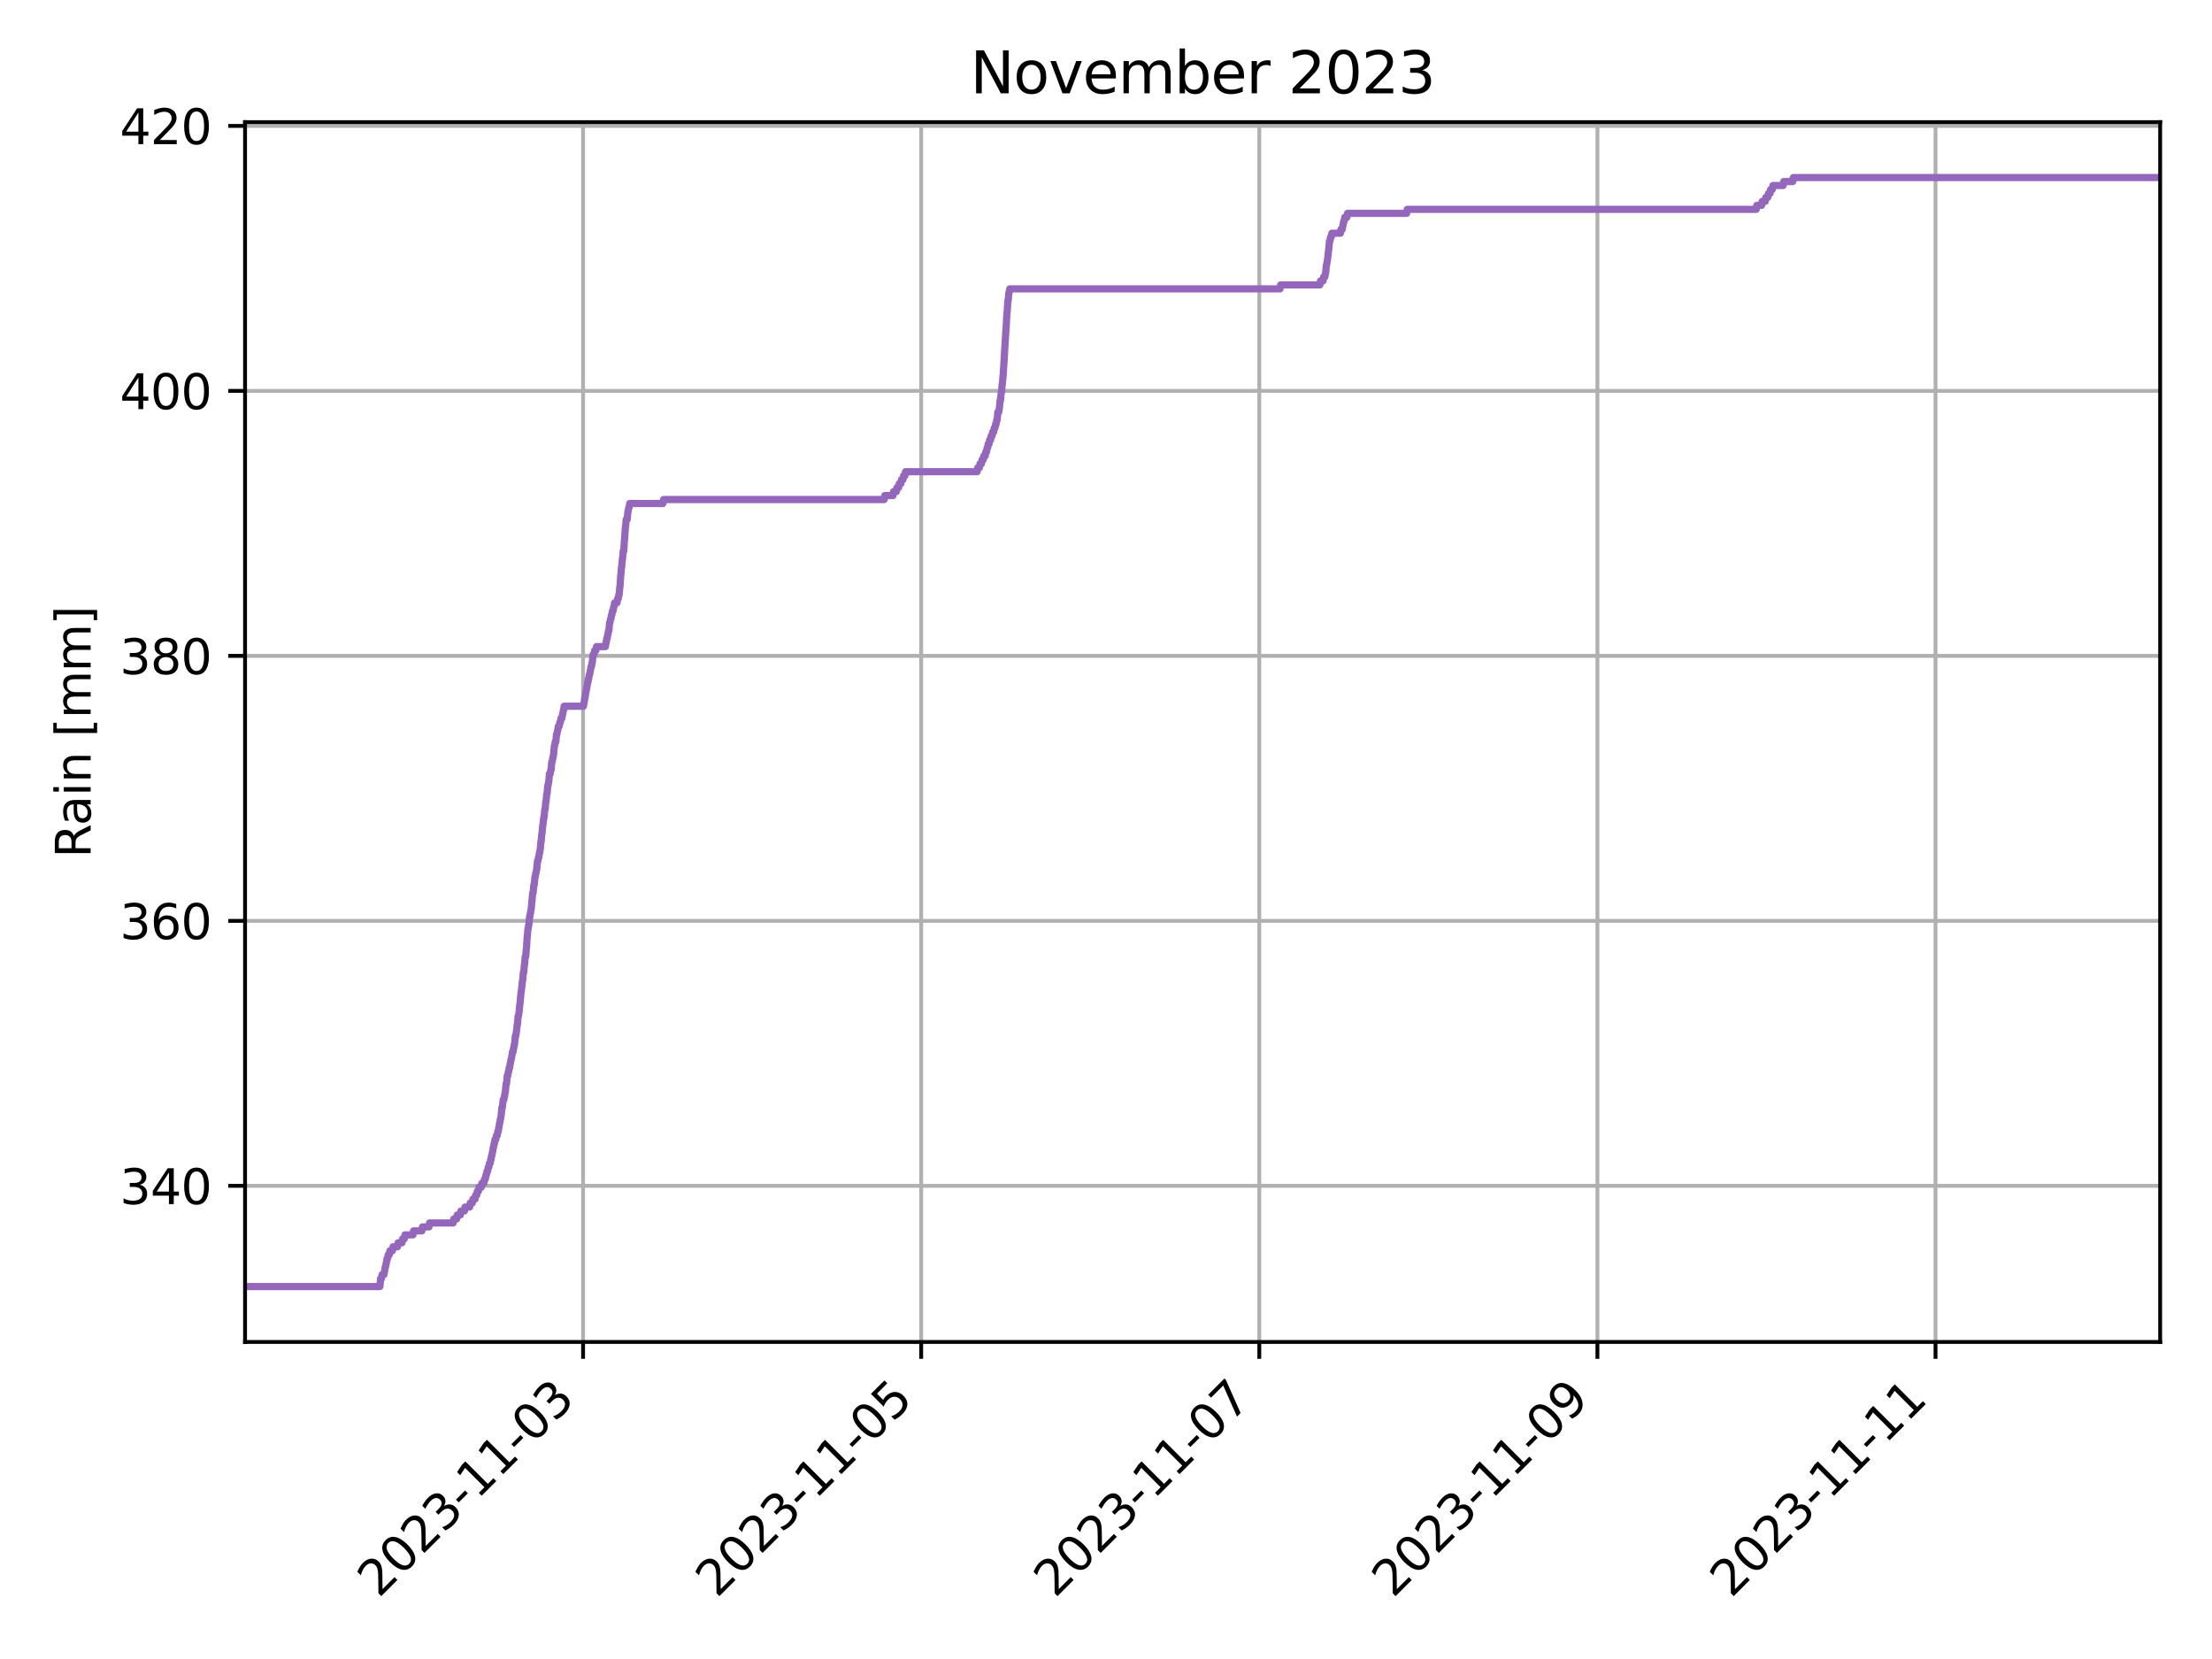 <?xml version="1.0" encoding="utf-8" standalone="no"?>
<!DOCTYPE svg PUBLIC "-//W3C//DTD SVG 1.1//EN"
  "http://www.w3.org/Graphics/SVG/1.1/DTD/svg11.dtd">
<svg xmlns:xlink="http://www.w3.org/1999/xlink" width="460.8pt" height="345.6pt" viewBox="0 0 460.8 345.6" xmlns="http://www.w3.org/2000/svg" version="1.1">
 <defs>
  <style type="text/css">*{stroke-linejoin: round; stroke-linecap: butt}</style>
 </defs>
 <g id="figure_1">
  <g id="patch_1">
   <path d="M 0 345.6 
L 460.8 345.6 
L 460.8 0 
L 0 0 
z
" style="fill: #ffffff"/>
  </g>
  <g id="axes_1">
   <g id="patch_2">
    <path d="M 51.05 279.561 
L 450 279.561 
L 450 25.44 
L 51.05 25.44 
z
" style="fill: #ffffff"/>
   </g>
   <g id="matplotlib.axis_1">
    <g id="xtick_1">
     <g id="line2d_1">
      <path d="M 121.466 279.561 
L 121.466 25.44 
" clip-path="url(#p1755fa5c50)" style="fill: none; stroke: #b0b0b0; stroke-width: 0.8; stroke-linecap: square"/>
     </g>
     <g id="line2d_2">
      <defs>
       <path id="m4780889a63" d="M 0 0 
L 0 3.5 
" style="stroke: #000000; stroke-width: 0.8"/>
      </defs>
      <g>
       <use xlink:href="#m4780889a63" x="121.466" y="279.561" style="stroke: #000000; stroke-width: 0.8"/>
      </g>
     </g>
     <g id="text_1">
      <!-- 2023-11-03 -->
      <g transform="translate(78.901 333.028) rotate(-45) scale(0.1 -0.1)">
       <defs>
        <path id="DejaVuSans-32" d="M 1228 531 
L 3431 531 
L 3431 0 
L 469 0 
L 469 531 
Q 828 903 1448 1529 
Q 2069 2156 2228 2338 
Q 2531 2678 2651 2914 
Q 2772 3150 2772 3378 
Q 2772 3750 2511 3984 
Q 2250 4219 1831 4219 
Q 1534 4219 1204 4116 
Q 875 4013 500 3803 
L 500 4441 
Q 881 4594 1212 4672 
Q 1544 4750 1819 4750 
Q 2544 4750 2975 4387 
Q 3406 4025 3406 3419 
Q 3406 3131 3298 2873 
Q 3191 2616 2906 2266 
Q 2828 2175 2409 1742 
Q 1991 1309 1228 531 
z
" transform="scale(0.016)"/>
        <path id="DejaVuSans-30" d="M 2034 4250 
Q 1547 4250 1301 3770 
Q 1056 3291 1056 2328 
Q 1056 1369 1301 889 
Q 1547 409 2034 409 
Q 2525 409 2770 889 
Q 3016 1369 3016 2328 
Q 3016 3291 2770 3770 
Q 2525 4250 2034 4250 
z
M 2034 4750 
Q 2819 4750 3233 4129 
Q 3647 3509 3647 2328 
Q 3647 1150 3233 529 
Q 2819 -91 2034 -91 
Q 1250 -91 836 529 
Q 422 1150 422 2328 
Q 422 3509 836 4129 
Q 1250 4750 2034 4750 
z
" transform="scale(0.016)"/>
        <path id="DejaVuSans-33" d="M 2597 2516 
Q 3050 2419 3304 2112 
Q 3559 1806 3559 1356 
Q 3559 666 3084 287 
Q 2609 -91 1734 -91 
Q 1441 -91 1130 -33 
Q 819 25 488 141 
L 488 750 
Q 750 597 1062 519 
Q 1375 441 1716 441 
Q 2309 441 2620 675 
Q 2931 909 2931 1356 
Q 2931 1769 2642 2001 
Q 2353 2234 1838 2234 
L 1294 2234 
L 1294 2753 
L 1863 2753 
Q 2328 2753 2575 2939 
Q 2822 3125 2822 3475 
Q 2822 3834 2567 4026 
Q 2313 4219 1838 4219 
Q 1578 4219 1281 4162 
Q 984 4106 628 3988 
L 628 4550 
Q 988 4650 1302 4700 
Q 1616 4750 1894 4750 
Q 2613 4750 3031 4423 
Q 3450 4097 3450 3541 
Q 3450 3153 3228 2886 
Q 3006 2619 2597 2516 
z
" transform="scale(0.016)"/>
        <path id="DejaVuSans-2d" d="M 313 2009 
L 1997 2009 
L 1997 1497 
L 313 1497 
L 313 2009 
z
" transform="scale(0.016)"/>
        <path id="DejaVuSans-31" d="M 794 531 
L 1825 531 
L 1825 4091 
L 703 3866 
L 703 4441 
L 1819 4666 
L 2450 4666 
L 2450 531 
L 3481 531 
L 3481 0 
L 794 0 
L 794 531 
z
" transform="scale(0.016)"/>
       </defs>
       <use xlink:href="#DejaVuSans-32"/>
       <use xlink:href="#DejaVuSans-30" x="63.623"/>
       <use xlink:href="#DejaVuSans-32" x="127.246"/>
       <use xlink:href="#DejaVuSans-33" x="190.869"/>
       <use xlink:href="#DejaVuSans-2d" x="254.492"/>
       <use xlink:href="#DejaVuSans-31" x="290.576"/>
       <use xlink:href="#DejaVuSans-31" x="354.199"/>
       <use xlink:href="#DejaVuSans-2d" x="417.822"/>
       <use xlink:href="#DejaVuSans-30" x="453.906"/>
       <use xlink:href="#DejaVuSans-33" x="517.529"/>
      </g>
     </g>
    </g>
    <g id="xtick_2">
     <g id="line2d_3">
      <path d="M 191.901 279.561 
L 191.901 25.44 
" clip-path="url(#p1755fa5c50)" style="fill: none; stroke: #b0b0b0; stroke-width: 0.8; stroke-linecap: square"/>
     </g>
     <g id="line2d_4">
      <g>
       <use xlink:href="#m4780889a63" x="191.901" y="279.561" style="stroke: #000000; stroke-width: 0.8"/>
      </g>
     </g>
     <g id="text_2">
      <!-- 2023-11-05 -->
      <g transform="translate(149.336 333.028) rotate(-45) scale(0.1 -0.1)">
       <defs>
        <path id="DejaVuSans-35" d="M 691 4666 
L 3169 4666 
L 3169 4134 
L 1269 4134 
L 1269 2991 
Q 1406 3038 1543 3061 
Q 1681 3084 1819 3084 
Q 2600 3084 3056 2656 
Q 3513 2228 3513 1497 
Q 3513 744 3044 326 
Q 2575 -91 1722 -91 
Q 1428 -91 1123 -41 
Q 819 9 494 109 
L 494 744 
Q 775 591 1075 516 
Q 1375 441 1709 441 
Q 2250 441 2565 725 
Q 2881 1009 2881 1497 
Q 2881 1984 2565 2268 
Q 2250 2553 1709 2553 
Q 1456 2553 1204 2497 
Q 953 2441 691 2322 
L 691 4666 
z
" transform="scale(0.016)"/>
       </defs>
       <use xlink:href="#DejaVuSans-32"/>
       <use xlink:href="#DejaVuSans-30" x="63.623"/>
       <use xlink:href="#DejaVuSans-32" x="127.246"/>
       <use xlink:href="#DejaVuSans-33" x="190.869"/>
       <use xlink:href="#DejaVuSans-2d" x="254.492"/>
       <use xlink:href="#DejaVuSans-31" x="290.576"/>
       <use xlink:href="#DejaVuSans-31" x="354.199"/>
       <use xlink:href="#DejaVuSans-2d" x="417.822"/>
       <use xlink:href="#DejaVuSans-30" x="453.906"/>
       <use xlink:href="#DejaVuSans-35" x="517.529"/>
      </g>
     </g>
    </g>
    <g id="xtick_3">
     <g id="line2d_5">
      <path d="M 262.335 279.561 
L 262.335 25.44 
" clip-path="url(#p1755fa5c50)" style="fill: none; stroke: #b0b0b0; stroke-width: 0.8; stroke-linecap: square"/>
     </g>
     <g id="line2d_6">
      <g>
       <use xlink:href="#m4780889a63" x="262.335" y="279.561" style="stroke: #000000; stroke-width: 0.8"/>
      </g>
     </g>
     <g id="text_3">
      <!-- 2023-11-07 -->
      <g transform="translate(219.771 333.028) rotate(-45) scale(0.1 -0.1)">
       <defs>
        <path id="DejaVuSans-37" d="M 525 4666 
L 3525 4666 
L 3525 4397 
L 1831 0 
L 1172 0 
L 2766 4134 
L 525 4134 
L 525 4666 
z
" transform="scale(0.016)"/>
       </defs>
       <use xlink:href="#DejaVuSans-32"/>
       <use xlink:href="#DejaVuSans-30" x="63.623"/>
       <use xlink:href="#DejaVuSans-32" x="127.246"/>
       <use xlink:href="#DejaVuSans-33" x="190.869"/>
       <use xlink:href="#DejaVuSans-2d" x="254.492"/>
       <use xlink:href="#DejaVuSans-31" x="290.576"/>
       <use xlink:href="#DejaVuSans-31" x="354.199"/>
       <use xlink:href="#DejaVuSans-2d" x="417.822"/>
       <use xlink:href="#DejaVuSans-30" x="453.906"/>
       <use xlink:href="#DejaVuSans-37" x="517.529"/>
      </g>
     </g>
    </g>
    <g id="xtick_4">
     <g id="line2d_7">
      <path d="M 332.77 279.561 
L 332.77 25.44 
" clip-path="url(#p1755fa5c50)" style="fill: none; stroke: #b0b0b0; stroke-width: 0.8; stroke-linecap: square"/>
     </g>
     <g id="line2d_8">
      <g>
       <use xlink:href="#m4780889a63" x="332.77" y="279.561" style="stroke: #000000; stroke-width: 0.8"/>
      </g>
     </g>
     <g id="text_4">
      <!-- 2023-11-09 -->
      <g transform="translate(290.205 333.028) rotate(-45) scale(0.1 -0.1)">
       <defs>
        <path id="DejaVuSans-39" d="M 703 97 
L 703 672 
Q 941 559 1184 500 
Q 1428 441 1663 441 
Q 2288 441 2617 861 
Q 2947 1281 2994 2138 
Q 2813 1869 2534 1725 
Q 2256 1581 1919 1581 
Q 1219 1581 811 2004 
Q 403 2428 403 3163 
Q 403 3881 828 4315 
Q 1253 4750 1959 4750 
Q 2769 4750 3195 4129 
Q 3622 3509 3622 2328 
Q 3622 1225 3098 567 
Q 2575 -91 1691 -91 
Q 1453 -91 1209 -44 
Q 966 3 703 97 
z
M 1959 2075 
Q 2384 2075 2632 2365 
Q 2881 2656 2881 3163 
Q 2881 3666 2632 3958 
Q 2384 4250 1959 4250 
Q 1534 4250 1286 3958 
Q 1038 3666 1038 3163 
Q 1038 2656 1286 2365 
Q 1534 2075 1959 2075 
z
" transform="scale(0.016)"/>
       </defs>
       <use xlink:href="#DejaVuSans-32"/>
       <use xlink:href="#DejaVuSans-30" x="63.623"/>
       <use xlink:href="#DejaVuSans-32" x="127.246"/>
       <use xlink:href="#DejaVuSans-33" x="190.869"/>
       <use xlink:href="#DejaVuSans-2d" x="254.492"/>
       <use xlink:href="#DejaVuSans-31" x="290.576"/>
       <use xlink:href="#DejaVuSans-31" x="354.199"/>
       <use xlink:href="#DejaVuSans-2d" x="417.822"/>
       <use xlink:href="#DejaVuSans-30" x="453.906"/>
       <use xlink:href="#DejaVuSans-39" x="517.529"/>
      </g>
     </g>
    </g>
    <g id="xtick_5">
     <g id="line2d_9">
      <path d="M 403.204 279.561 
L 403.204 25.44 
" clip-path="url(#p1755fa5c50)" style="fill: none; stroke: #b0b0b0; stroke-width: 0.8; stroke-linecap: square"/>
     </g>
     <g id="line2d_10">
      <g>
       <use xlink:href="#m4780889a63" x="403.204" y="279.561" style="stroke: #000000; stroke-width: 0.8"/>
      </g>
     </g>
     <g id="text_5">
      <!-- 2023-11-11 -->
      <g transform="translate(360.64 333.028) rotate(-45) scale(0.1 -0.1)">
       <use xlink:href="#DejaVuSans-32"/>
       <use xlink:href="#DejaVuSans-30" x="63.623"/>
       <use xlink:href="#DejaVuSans-32" x="127.246"/>
       <use xlink:href="#DejaVuSans-33" x="190.869"/>
       <use xlink:href="#DejaVuSans-2d" x="254.492"/>
       <use xlink:href="#DejaVuSans-31" x="290.576"/>
       <use xlink:href="#DejaVuSans-31" x="354.199"/>
       <use xlink:href="#DejaVuSans-2d" x="417.822"/>
       <use xlink:href="#DejaVuSans-31" x="453.906"/>
       <use xlink:href="#DejaVuSans-31" x="517.529"/>
      </g>
     </g>
    </g>
   </g>
   <g id="matplotlib.axis_2">
    <g id="ytick_1">
     <g id="line2d_11">
      <path d="M 51.05 247.034 
L 450 247.034 
" clip-path="url(#p1755fa5c50)" style="fill: none; stroke: #b0b0b0; stroke-width: 0.8; stroke-linecap: square"/>
     </g>
     <g id="line2d_12">
      <defs>
       <path id="mcf24c9e40d" d="M 0 0 
L -3.5 0 
" style="stroke: #000000; stroke-width: 0.8"/>
      </defs>
      <g>
       <use xlink:href="#mcf24c9e40d" x="51.05" y="247.034" style="stroke: #000000; stroke-width: 0.8"/>
      </g>
     </g>
     <g id="text_6">
      <!-- 340 -->
      <g transform="translate(24.962 250.833) scale(0.1 -0.1)">
       <defs>
        <path id="DejaVuSans-34" d="M 2419 4116 
L 825 1625 
L 2419 1625 
L 2419 4116 
z
M 2253 4666 
L 3047 4666 
L 3047 1625 
L 3713 1625 
L 3713 1100 
L 3047 1100 
L 3047 0 
L 2419 0 
L 2419 1100 
L 313 1100 
L 313 1709 
L 2253 4666 
z
" transform="scale(0.016)"/>
       </defs>
       <use xlink:href="#DejaVuSans-33"/>
       <use xlink:href="#DejaVuSans-34" x="63.623"/>
       <use xlink:href="#DejaVuSans-30" x="127.246"/>
      </g>
     </g>
    </g>
    <g id="ytick_2">
     <g id="line2d_13">
      <path d="M 51.05 191.832 
L 450 191.832 
" clip-path="url(#p1755fa5c50)" style="fill: none; stroke: #b0b0b0; stroke-width: 0.8; stroke-linecap: square"/>
     </g>
     <g id="line2d_14">
      <g>
       <use xlink:href="#mcf24c9e40d" x="51.05" y="191.832" style="stroke: #000000; stroke-width: 0.8"/>
      </g>
     </g>
     <g id="text_7">
      <!-- 360 -->
      <g transform="translate(24.962 195.631) scale(0.1 -0.1)">
       <defs>
        <path id="DejaVuSans-36" d="M 2113 2584 
Q 1688 2584 1439 2293 
Q 1191 2003 1191 1497 
Q 1191 994 1439 701 
Q 1688 409 2113 409 
Q 2538 409 2786 701 
Q 3034 994 3034 1497 
Q 3034 2003 2786 2293 
Q 2538 2584 2113 2584 
z
M 3366 4563 
L 3366 3988 
Q 3128 4100 2886 4159 
Q 2644 4219 2406 4219 
Q 1781 4219 1451 3797 
Q 1122 3375 1075 2522 
Q 1259 2794 1537 2939 
Q 1816 3084 2150 3084 
Q 2853 3084 3261 2657 
Q 3669 2231 3669 1497 
Q 3669 778 3244 343 
Q 2819 -91 2113 -91 
Q 1303 -91 875 529 
Q 447 1150 447 2328 
Q 447 3434 972 4092 
Q 1497 4750 2381 4750 
Q 2619 4750 2861 4703 
Q 3103 4656 3366 4563 
z
" transform="scale(0.016)"/>
       </defs>
       <use xlink:href="#DejaVuSans-33"/>
       <use xlink:href="#DejaVuSans-36" x="63.623"/>
       <use xlink:href="#DejaVuSans-30" x="127.246"/>
      </g>
     </g>
    </g>
    <g id="ytick_3">
     <g id="line2d_15">
      <path d="M 51.05 136.63 
L 450 136.63 
" clip-path="url(#p1755fa5c50)" style="fill: none; stroke: #b0b0b0; stroke-width: 0.8; stroke-linecap: square"/>
     </g>
     <g id="line2d_16">
      <g>
       <use xlink:href="#mcf24c9e40d" x="51.05" y="136.63" style="stroke: #000000; stroke-width: 0.8"/>
      </g>
     </g>
     <g id="text_8">
      <!-- 380 -->
      <g transform="translate(24.962 140.429) scale(0.1 -0.1)">
       <defs>
        <path id="DejaVuSans-38" d="M 2034 2216 
Q 1584 2216 1326 1975 
Q 1069 1734 1069 1313 
Q 1069 891 1326 650 
Q 1584 409 2034 409 
Q 2484 409 2743 651 
Q 3003 894 3003 1313 
Q 3003 1734 2745 1975 
Q 2488 2216 2034 2216 
z
M 1403 2484 
Q 997 2584 770 2862 
Q 544 3141 544 3541 
Q 544 4100 942 4425 
Q 1341 4750 2034 4750 
Q 2731 4750 3128 4425 
Q 3525 4100 3525 3541 
Q 3525 3141 3298 2862 
Q 3072 2584 2669 2484 
Q 3125 2378 3379 2068 
Q 3634 1759 3634 1313 
Q 3634 634 3220 271 
Q 2806 -91 2034 -91 
Q 1263 -91 848 271 
Q 434 634 434 1313 
Q 434 1759 690 2068 
Q 947 2378 1403 2484 
z
M 1172 3481 
Q 1172 3119 1398 2916 
Q 1625 2713 2034 2713 
Q 2441 2713 2670 2916 
Q 2900 3119 2900 3481 
Q 2900 3844 2670 4047 
Q 2441 4250 2034 4250 
Q 1625 4250 1398 4047 
Q 1172 3844 1172 3481 
z
" transform="scale(0.016)"/>
       </defs>
       <use xlink:href="#DejaVuSans-33"/>
       <use xlink:href="#DejaVuSans-38" x="63.623"/>
       <use xlink:href="#DejaVuSans-30" x="127.246"/>
      </g>
     </g>
    </g>
    <g id="ytick_4">
     <g id="line2d_17">
      <path d="M 51.05 81.428 
L 450 81.428 
" clip-path="url(#p1755fa5c50)" style="fill: none; stroke: #b0b0b0; stroke-width: 0.8; stroke-linecap: square"/>
     </g>
     <g id="line2d_18">
      <g>
       <use xlink:href="#mcf24c9e40d" x="51.05" y="81.428" style="stroke: #000000; stroke-width: 0.8"/>
      </g>
     </g>
     <g id="text_9">
      <!-- 400 -->
      <g transform="translate(24.962 85.228) scale(0.1 -0.1)">
       <use xlink:href="#DejaVuSans-34"/>
       <use xlink:href="#DejaVuSans-30" x="63.623"/>
       <use xlink:href="#DejaVuSans-30" x="127.246"/>
      </g>
     </g>
    </g>
    <g id="ytick_5">
     <g id="line2d_19">
      <path d="M 51.05 26.227 
L 450 26.227 
" clip-path="url(#p1755fa5c50)" style="fill: none; stroke: #b0b0b0; stroke-width: 0.8; stroke-linecap: square"/>
     </g>
     <g id="line2d_20">
      <g>
       <use xlink:href="#mcf24c9e40d" x="51.05" y="26.227" style="stroke: #000000; stroke-width: 0.8"/>
      </g>
     </g>
     <g id="text_10">
      <!-- 420 -->
      <g transform="translate(24.962 30.026) scale(0.1 -0.1)">
       <use xlink:href="#DejaVuSans-34"/>
       <use xlink:href="#DejaVuSans-32" x="63.623"/>
       <use xlink:href="#DejaVuSans-30" x="127.246"/>
      </g>
     </g>
    </g>
    <g id="text_11">
     <!-- Rain [mm] -->
     <g transform="translate(18.883 178.715) rotate(-90) scale(0.1 -0.1)">
      <defs>
       <path id="DejaVuSans-52" d="M 2841 2188 
Q 3044 2119 3236 1894 
Q 3428 1669 3622 1275 
L 4263 0 
L 3584 0 
L 2988 1197 
Q 2756 1666 2539 1819 
Q 2322 1972 1947 1972 
L 1259 1972 
L 1259 0 
L 628 0 
L 628 4666 
L 2053 4666 
Q 2853 4666 3247 4331 
Q 3641 3997 3641 3322 
Q 3641 2881 3436 2590 
Q 3231 2300 2841 2188 
z
M 1259 4147 
L 1259 2491 
L 2053 2491 
Q 2509 2491 2742 2702 
Q 2975 2913 2975 3322 
Q 2975 3731 2742 3939 
Q 2509 4147 2053 4147 
L 1259 4147 
z
" transform="scale(0.016)"/>
       <path id="DejaVuSans-61" d="M 2194 1759 
Q 1497 1759 1228 1600 
Q 959 1441 959 1056 
Q 959 750 1161 570 
Q 1363 391 1709 391 
Q 2188 391 2477 730 
Q 2766 1069 2766 1631 
L 2766 1759 
L 2194 1759 
z
M 3341 1997 
L 3341 0 
L 2766 0 
L 2766 531 
Q 2569 213 2275 61 
Q 1981 -91 1556 -91 
Q 1019 -91 701 211 
Q 384 513 384 1019 
Q 384 1609 779 1909 
Q 1175 2209 1959 2209 
L 2766 2209 
L 2766 2266 
Q 2766 2663 2505 2880 
Q 2244 3097 1772 3097 
Q 1472 3097 1187 3025 
Q 903 2953 641 2809 
L 641 3341 
Q 956 3463 1253 3523 
Q 1550 3584 1831 3584 
Q 2591 3584 2966 3190 
Q 3341 2797 3341 1997 
z
" transform="scale(0.016)"/>
       <path id="DejaVuSans-69" d="M 603 3500 
L 1178 3500 
L 1178 0 
L 603 0 
L 603 3500 
z
M 603 4863 
L 1178 4863 
L 1178 4134 
L 603 4134 
L 603 4863 
z
" transform="scale(0.016)"/>
       <path id="DejaVuSans-6e" d="M 3513 2113 
L 3513 0 
L 2938 0 
L 2938 2094 
Q 2938 2591 2744 2837 
Q 2550 3084 2163 3084 
Q 1697 3084 1428 2787 
Q 1159 2491 1159 1978 
L 1159 0 
L 581 0 
L 581 3500 
L 1159 3500 
L 1159 2956 
Q 1366 3272 1645 3428 
Q 1925 3584 2291 3584 
Q 2894 3584 3203 3211 
Q 3513 2838 3513 2113 
z
" transform="scale(0.016)"/>
       <path id="DejaVuSans-20" transform="scale(0.016)"/>
       <path id="DejaVuSans-5b" d="M 550 4863 
L 1875 4863 
L 1875 4416 
L 1125 4416 
L 1125 -397 
L 1875 -397 
L 1875 -844 
L 550 -844 
L 550 4863 
z
" transform="scale(0.016)"/>
       <path id="DejaVuSans-6d" d="M 3328 2828 
Q 3544 3216 3844 3400 
Q 4144 3584 4550 3584 
Q 5097 3584 5394 3201 
Q 5691 2819 5691 2113 
L 5691 0 
L 5113 0 
L 5113 2094 
Q 5113 2597 4934 2840 
Q 4756 3084 4391 3084 
Q 3944 3084 3684 2787 
Q 3425 2491 3425 1978 
L 3425 0 
L 2847 0 
L 2847 2094 
Q 2847 2600 2669 2842 
Q 2491 3084 2119 3084 
Q 1678 3084 1418 2786 
Q 1159 2488 1159 1978 
L 1159 0 
L 581 0 
L 581 3500 
L 1159 3500 
L 1159 2956 
Q 1356 3278 1631 3431 
Q 1906 3584 2284 3584 
Q 2666 3584 2933 3390 
Q 3200 3197 3328 2828 
z
" transform="scale(0.016)"/>
       <path id="DejaVuSans-5d" d="M 1947 4863 
L 1947 -844 
L 622 -844 
L 622 -397 
L 1369 -397 
L 1369 4416 
L 622 4416 
L 622 4863 
L 1947 4863 
z
" transform="scale(0.016)"/>
      </defs>
      <use xlink:href="#DejaVuSans-52"/>
      <use xlink:href="#DejaVuSans-61" x="67.232"/>
      <use xlink:href="#DejaVuSans-69" x="128.512"/>
      <use xlink:href="#DejaVuSans-6e" x="156.295"/>
      <use xlink:href="#DejaVuSans-20" x="219.674"/>
      <use xlink:href="#DejaVuSans-5b" x="251.461"/>
      <use xlink:href="#DejaVuSans-6d" x="290.475"/>
      <use xlink:href="#DejaVuSans-6d" x="387.887"/>
      <use xlink:href="#DejaVuSans-5d" x="485.299"/>
     </g>
    </g>
   </g>
   <g id="line2d_21">
    <path d="M 51.05 268.01 
L 79.145 268.01 
L 79.282 266.354 
L 79.478 266.354 
L 79.595 265.526 
L 79.986 265.526 
L 80.124 264.698 
L 80.143 264.698 
L 80.26 263.87 
L 80.339 263.87 
L 80.456 263.042 
L 80.495 263.042 
L 80.613 262.214 
L 80.73 262.214 
L 80.867 261.386 
L 81.102 261.386 
L 81.219 260.558 
L 81.747 260.558 
L 81.865 259.73 
L 82.804 259.73 
L 82.921 258.902 
L 83.743 258.902 
L 83.86 258.074 
L 84.232 258.074 
L 84.35 257.246 
L 86.032 257.246 
L 86.15 256.418 
L 87.891 256.418 
L 88.008 255.59 
L 89.358 255.59 
L 89.476 254.762 
L 94.406 254.762 
L 94.523 253.934 
L 95.13 253.934 
L 95.247 253.106 
L 95.893 253.106 
L 96.01 252.278 
L 96.754 252.278 
L 96.871 251.45 
L 97.83 251.45 
L 97.947 250.622 
L 98.378 250.622 
L 98.515 249.794 
L 98.964 249.794 
L 99.082 248.966 
L 99.317 248.966 
L 99.434 248.138 
L 99.689 248.138 
L 99.806 247.31 
L 100.275 247.31 
L 100.393 246.482 
L 100.804 246.482 
L 100.921 245.654 
L 101.097 245.654 
L 101.215 244.825 
L 101.312 244.825 
L 101.449 243.997 
L 101.586 243.997 
L 101.704 243.169 
L 101.821 243.169 
L 101.958 242.341 
L 102.114 242.341 
L 102.232 241.513 
L 102.31 241.513 
L 102.408 240.685 
L 102.486 240.685 
L 102.604 239.857 
L 102.643 239.857 
L 102.76 239.029 
L 102.799 239.029 
L 102.936 238.201 
L 102.995 238.201 
L 103.112 237.373 
L 103.288 237.373 
L 103.406 236.545 
L 103.582 236.545 
L 103.699 235.717 
L 103.797 235.717 
L 103.895 234.889 
L 103.934 234.889 
L 104.051 234.061 
L 104.09 234.061 
L 104.208 233.233 
L 104.247 233.233 
L 104.384 232.405 
L 104.404 232.405 
L 104.541 230.749 
L 104.639 230.749 
L 104.815 229.093 
L 104.971 229.093 
L 105.088 228.265 
L 105.128 228.265 
L 105.245 227.437 
L 105.284 227.437 
L 105.421 225.781 
L 105.519 225.781 
L 105.656 224.125 
L 105.773 224.125 
L 105.89 223.297 
L 105.949 223.297 
L 106.067 222.469 
L 106.145 222.469 
L 106.262 221.641 
L 106.301 221.641 
L 106.419 220.813 
L 106.478 220.813 
L 106.615 219.985 
L 106.634 219.985 
L 106.751 219.157 
L 106.869 219.157 
L 106.986 218.329 
L 107.025 218.329 
L 107.143 217.501 
L 107.201 217.501 
L 107.338 215.845 
L 107.436 215.845 
L 107.554 215.017 
L 107.573 215.017 
L 107.749 213.36 
L 107.808 213.36 
L 107.925 211.704 
L 108.003 211.704 
L 108.121 210.876 
L 108.141 210.876 
L 108.277 209.22 
L 108.317 209.22 
L 108.532 206.736 
L 108.551 206.736 
L 108.669 205.908 
L 108.845 204.252 
L 108.884 204.252 
L 109.021 202.596 
L 109.099 202.596 
L 109.236 200.94 
L 109.275 200.94 
L 109.412 199.284 
L 109.51 199.284 
L 109.647 197.628 
L 109.667 197.628 
L 109.823 195.144 
L 109.843 195.144 
L 109.98 193.488 
L 110.019 193.488 
L 110.136 192.66 
L 110.175 192.66 
L 110.312 191.004 
L 110.371 191.004 
L 110.488 190.176 
L 110.508 190.176 
L 110.645 189.348 
L 110.664 189.348 
L 110.801 187.692 
L 110.821 187.692 
L 110.958 186.036 
L 111.056 186.036 
L 111.193 184.38 
L 111.29 184.38 
L 111.427 182.724 
L 111.486 182.724 
L 111.604 181.896 
L 111.662 181.896 
L 111.78 181.067 
L 111.819 181.067 
L 111.956 179.411 
L 112.054 179.411 
L 112.171 178.583 
L 112.249 178.583 
L 112.347 177.755 
L 112.406 177.755 
L 112.523 176.927 
L 112.543 176.927 
L 112.68 175.271 
L 112.738 175.271 
L 112.875 173.615 
L 112.914 173.615 
L 113.051 171.959 
L 113.091 171.959 
L 113.267 170.303 
L 113.345 170.303 
L 113.482 168.647 
L 113.56 168.647 
L 113.697 166.991 
L 113.756 166.991 
L 113.893 165.335 
L 113.971 165.335 
L 114.108 163.679 
L 114.167 163.679 
L 114.284 162.851 
L 114.323 162.851 
L 114.46 161.195 
L 114.616 161.195 
L 114.734 160.367 
L 114.812 160.367 
L 114.93 158.711 
L 115.027 158.711 
L 115.145 157.883 
L 115.203 157.883 
L 115.321 157.055 
L 115.34 157.055 
L 115.477 155.399 
L 115.536 155.399 
L 115.654 154.571 
L 115.79 154.571 
L 115.927 152.915 
L 116.025 152.915 
L 116.162 152.087 
L 116.201 152.087 
L 116.319 151.259 
L 116.514 151.259 
L 116.632 150.431 
L 116.749 150.431 
L 116.867 149.602 
L 117.062 149.602 
L 117.179 148.774 
L 117.238 148.774 
L 117.356 147.946 
L 117.414 147.946 
L 117.512 147.118 
L 121.542 147.118 
L 121.68 146.29 
L 121.699 146.29 
L 121.816 145.462 
L 121.856 145.462 
L 121.973 144.634 
L 121.993 144.634 
L 122.11 143.806 
L 122.149 143.806 
L 122.267 142.978 
L 122.286 142.978 
L 122.423 142.15 
L 122.482 142.15 
L 122.599 141.322 
L 122.638 141.322 
L 122.775 140.494 
L 122.853 140.494 
L 122.971 139.666 
L 123.01 139.666 
L 123.127 138.838 
L 123.225 138.838 
L 123.342 138.01 
L 123.382 138.01 
L 123.558 136.354 
L 123.734 136.354 
L 123.871 135.526 
L 124.125 135.526 
L 124.262 134.698 
L 126.121 134.698 
L 126.238 133.87 
L 126.277 133.87 
L 126.395 133.042 
L 126.473 133.042 
L 126.59 132.214 
L 126.649 132.214 
L 126.766 131.386 
L 126.845 131.386 
L 126.982 129.73 
L 127.06 129.73 
L 127.197 128.902 
L 127.275 128.902 
L 127.393 128.074 
L 127.471 128.074 
L 127.588 127.246 
L 127.725 127.246 
L 127.842 126.418 
L 127.901 126.418 
L 128.019 125.59 
L 128.527 125.59 
L 128.645 124.762 
L 128.782 124.762 
L 128.899 123.934 
L 128.977 123.934 
L 129.114 122.278 
L 129.153 122.278 
L 129.31 119.794 
L 129.329 119.794 
L 129.466 118.138 
L 129.506 118.138 
L 129.643 116.481 
L 129.681 116.481 
L 129.819 114.825 
L 129.936 114.825 
L 130.092 112.341 
L 130.112 112.341 
L 130.268 109.857 
L 130.308 109.857 
L 130.445 108.201 
L 130.66 108.201 
L 130.797 106.545 
L 130.855 106.545 
L 130.973 105.717 
L 131.051 105.717 
L 131.168 104.889 
L 138.094 104.889 
L 138.232 104.061 
L 184.19 104.061 
L 184.307 103.233 
L 186.029 103.233 
L 186.146 102.405 
L 186.733 102.405 
L 186.851 101.577 
L 187.203 101.577 
L 187.32 100.749 
L 187.672 100.749 
L 187.79 99.921 
L 188.103 99.921 
L 188.24 99.093 
L 188.514 99.093 
L 188.631 98.265 
L 203.559 98.265 
L 203.676 97.437 
L 204.029 97.437 
L 204.146 96.609 
L 204.459 96.609 
L 204.576 95.781 
L 204.831 95.781 
L 204.948 94.953 
L 205.242 94.953 
L 205.359 94.125 
L 205.516 94.125 
L 205.633 93.297 
L 205.75 93.297 
L 205.868 92.469 
L 206.044 92.469 
L 206.161 91.641 
L 206.357 91.641 
L 206.474 90.813 
L 206.67 90.813 
L 206.787 89.985 
L 207.003 89.985 
L 207.12 89.157 
L 207.276 89.157 
L 207.414 88.329 
L 207.511 88.329 
L 207.629 87.501 
L 207.727 87.501 
L 207.863 85.844 
L 208.059 85.844 
L 208.176 85.016 
L 208.196 85.016 
L 208.333 83.36 
L 208.431 83.36 
L 208.568 81.704 
L 208.646 81.704 
L 208.764 80.048 
L 208.803 80.048 
L 208.94 78.392 
L 208.959 78.392 
L 209.116 75.908 
L 209.566 68.456 
L 209.585 68.456 
L 209.761 65.144 
L 209.8 65.144 
L 209.957 62.66 
L 210.016 62.66 
L 210.153 61.004 
L 210.211 61.004 
L 210.348 60.176 
L 266.656 60.176 
L 266.774 59.348 
L 274.952 59.348 
L 275.069 58.52 
L 275.617 58.52 
L 275.734 57.692 
L 275.989 57.692 
L 276.106 56.864 
L 276.165 56.864 
L 276.302 55.208 
L 276.36 55.208 
L 276.478 54.38 
L 276.497 54.38 
L 276.615 53.551 
L 276.791 51.895 
L 276.81 51.895 
L 276.947 50.239 
L 277.045 50.239 
L 277.163 49.411 
L 277.319 49.411 
L 277.456 48.583 
L 279.236 48.583 
L 279.354 47.755 
L 279.628 47.755 
L 279.745 46.927 
L 279.784 46.927 
L 279.902 46.099 
L 280.019 46.099 
L 280.136 45.271 
L 280.587 45.271 
L 280.704 44.443 
L 293.03 44.443 
L 293.147 43.615 
L 365.851 43.615 
L 365.968 42.787 
L 366.966 42.787 
L 367.083 41.959 
L 367.729 41.959 
L 367.847 41.131 
L 368.257 41.131 
L 368.394 40.303 
L 368.727 40.303 
L 368.844 39.475 
L 369.216 39.475 
L 369.333 38.647 
L 371.466 38.647 
L 371.583 37.819 
L 373.462 37.819 
L 373.579 36.991 
L 450 36.991 
L 450 36.991 
" clip-path="url(#p1755fa5c50)" style="fill: none; stroke: #9467bd; stroke-width: 1.5; stroke-linecap: square"/>
   </g>
   <g id="patch_3">
    <path d="M 51.05 279.561 
L 51.05 25.44 
" style="fill: none; stroke: #000000; stroke-width: 0.8; stroke-linejoin: miter; stroke-linecap: square"/>
   </g>
   <g id="patch_4">
    <path d="M 450 279.561 
L 450 25.44 
" style="fill: none; stroke: #000000; stroke-width: 0.8; stroke-linejoin: miter; stroke-linecap: square"/>
   </g>
   <g id="patch_5">
    <path d="M 51.05 279.561 
L 450 279.561 
" style="fill: none; stroke: #000000; stroke-width: 0.8; stroke-linejoin: miter; stroke-linecap: square"/>
   </g>
   <g id="patch_6">
    <path d="M 51.05 25.44 
L 450 25.44 
" style="fill: none; stroke: #000000; stroke-width: 0.8; stroke-linejoin: miter; stroke-linecap: square"/>
   </g>
   <g id="text_12">
    <!-- November 2023 -->
    <g transform="translate(202.133 19.44) scale(0.12 -0.12)">
     <defs>
      <path id="DejaVuSans-4e" d="M 628 4666 
L 1478 4666 
L 3547 763 
L 3547 4666 
L 4159 4666 
L 4159 0 
L 3309 0 
L 1241 3903 
L 1241 0 
L 628 0 
L 628 4666 
z
" transform="scale(0.016)"/>
      <path id="DejaVuSans-6f" d="M 1959 3097 
Q 1497 3097 1228 2736 
Q 959 2375 959 1747 
Q 959 1119 1226 758 
Q 1494 397 1959 397 
Q 2419 397 2687 759 
Q 2956 1122 2956 1747 
Q 2956 2369 2687 2733 
Q 2419 3097 1959 3097 
z
M 1959 3584 
Q 2709 3584 3137 3096 
Q 3566 2609 3566 1747 
Q 3566 888 3137 398 
Q 2709 -91 1959 -91 
Q 1206 -91 779 398 
Q 353 888 353 1747 
Q 353 2609 779 3096 
Q 1206 3584 1959 3584 
z
" transform="scale(0.016)"/>
      <path id="DejaVuSans-76" d="M 191 3500 
L 800 3500 
L 1894 563 
L 2988 3500 
L 3597 3500 
L 2284 0 
L 1503 0 
L 191 3500 
z
" transform="scale(0.016)"/>
      <path id="DejaVuSans-65" d="M 3597 1894 
L 3597 1613 
L 953 1613 
Q 991 1019 1311 708 
Q 1631 397 2203 397 
Q 2534 397 2845 478 
Q 3156 559 3463 722 
L 3463 178 
Q 3153 47 2828 -22 
Q 2503 -91 2169 -91 
Q 1331 -91 842 396 
Q 353 884 353 1716 
Q 353 2575 817 3079 
Q 1281 3584 2069 3584 
Q 2775 3584 3186 3129 
Q 3597 2675 3597 1894 
z
M 3022 2063 
Q 3016 2534 2758 2815 
Q 2500 3097 2075 3097 
Q 1594 3097 1305 2825 
Q 1016 2553 972 2059 
L 3022 2063 
z
" transform="scale(0.016)"/>
      <path id="DejaVuSans-62" d="M 3116 1747 
Q 3116 2381 2855 2742 
Q 2594 3103 2138 3103 
Q 1681 3103 1420 2742 
Q 1159 2381 1159 1747 
Q 1159 1113 1420 752 
Q 1681 391 2138 391 
Q 2594 391 2855 752 
Q 3116 1113 3116 1747 
z
M 1159 2969 
Q 1341 3281 1617 3432 
Q 1894 3584 2278 3584 
Q 2916 3584 3314 3078 
Q 3713 2572 3713 1747 
Q 3713 922 3314 415 
Q 2916 -91 2278 -91 
Q 1894 -91 1617 61 
Q 1341 213 1159 525 
L 1159 0 
L 581 0 
L 581 4863 
L 1159 4863 
L 1159 2969 
z
" transform="scale(0.016)"/>
      <path id="DejaVuSans-72" d="M 2631 2963 
Q 2534 3019 2420 3045 
Q 2306 3072 2169 3072 
Q 1681 3072 1420 2755 
Q 1159 2438 1159 1844 
L 1159 0 
L 581 0 
L 581 3500 
L 1159 3500 
L 1159 2956 
Q 1341 3275 1631 3429 
Q 1922 3584 2338 3584 
Q 2397 3584 2469 3576 
Q 2541 3569 2628 3553 
L 2631 2963 
z
" transform="scale(0.016)"/>
     </defs>
     <use xlink:href="#DejaVuSans-4e"/>
     <use xlink:href="#DejaVuSans-6f" x="74.805"/>
     <use xlink:href="#DejaVuSans-76" x="135.986"/>
     <use xlink:href="#DejaVuSans-65" x="195.166"/>
     <use xlink:href="#DejaVuSans-6d" x="256.689"/>
     <use xlink:href="#DejaVuSans-62" x="354.102"/>
     <use xlink:href="#DejaVuSans-65" x="417.578"/>
     <use xlink:href="#DejaVuSans-72" x="479.102"/>
     <use xlink:href="#DejaVuSans-20" x="520.215"/>
     <use xlink:href="#DejaVuSans-32" x="552.002"/>
     <use xlink:href="#DejaVuSans-30" x="615.625"/>
     <use xlink:href="#DejaVuSans-32" x="679.248"/>
     <use xlink:href="#DejaVuSans-33" x="742.871"/>
    </g>
   </g>
  </g>
 </g>
 <defs>
  <clipPath id="p1755fa5c50">
   <rect x="51.05" y="25.44" width="398.95" height="254.121"/>
  </clipPath>
 </defs>
</svg>
